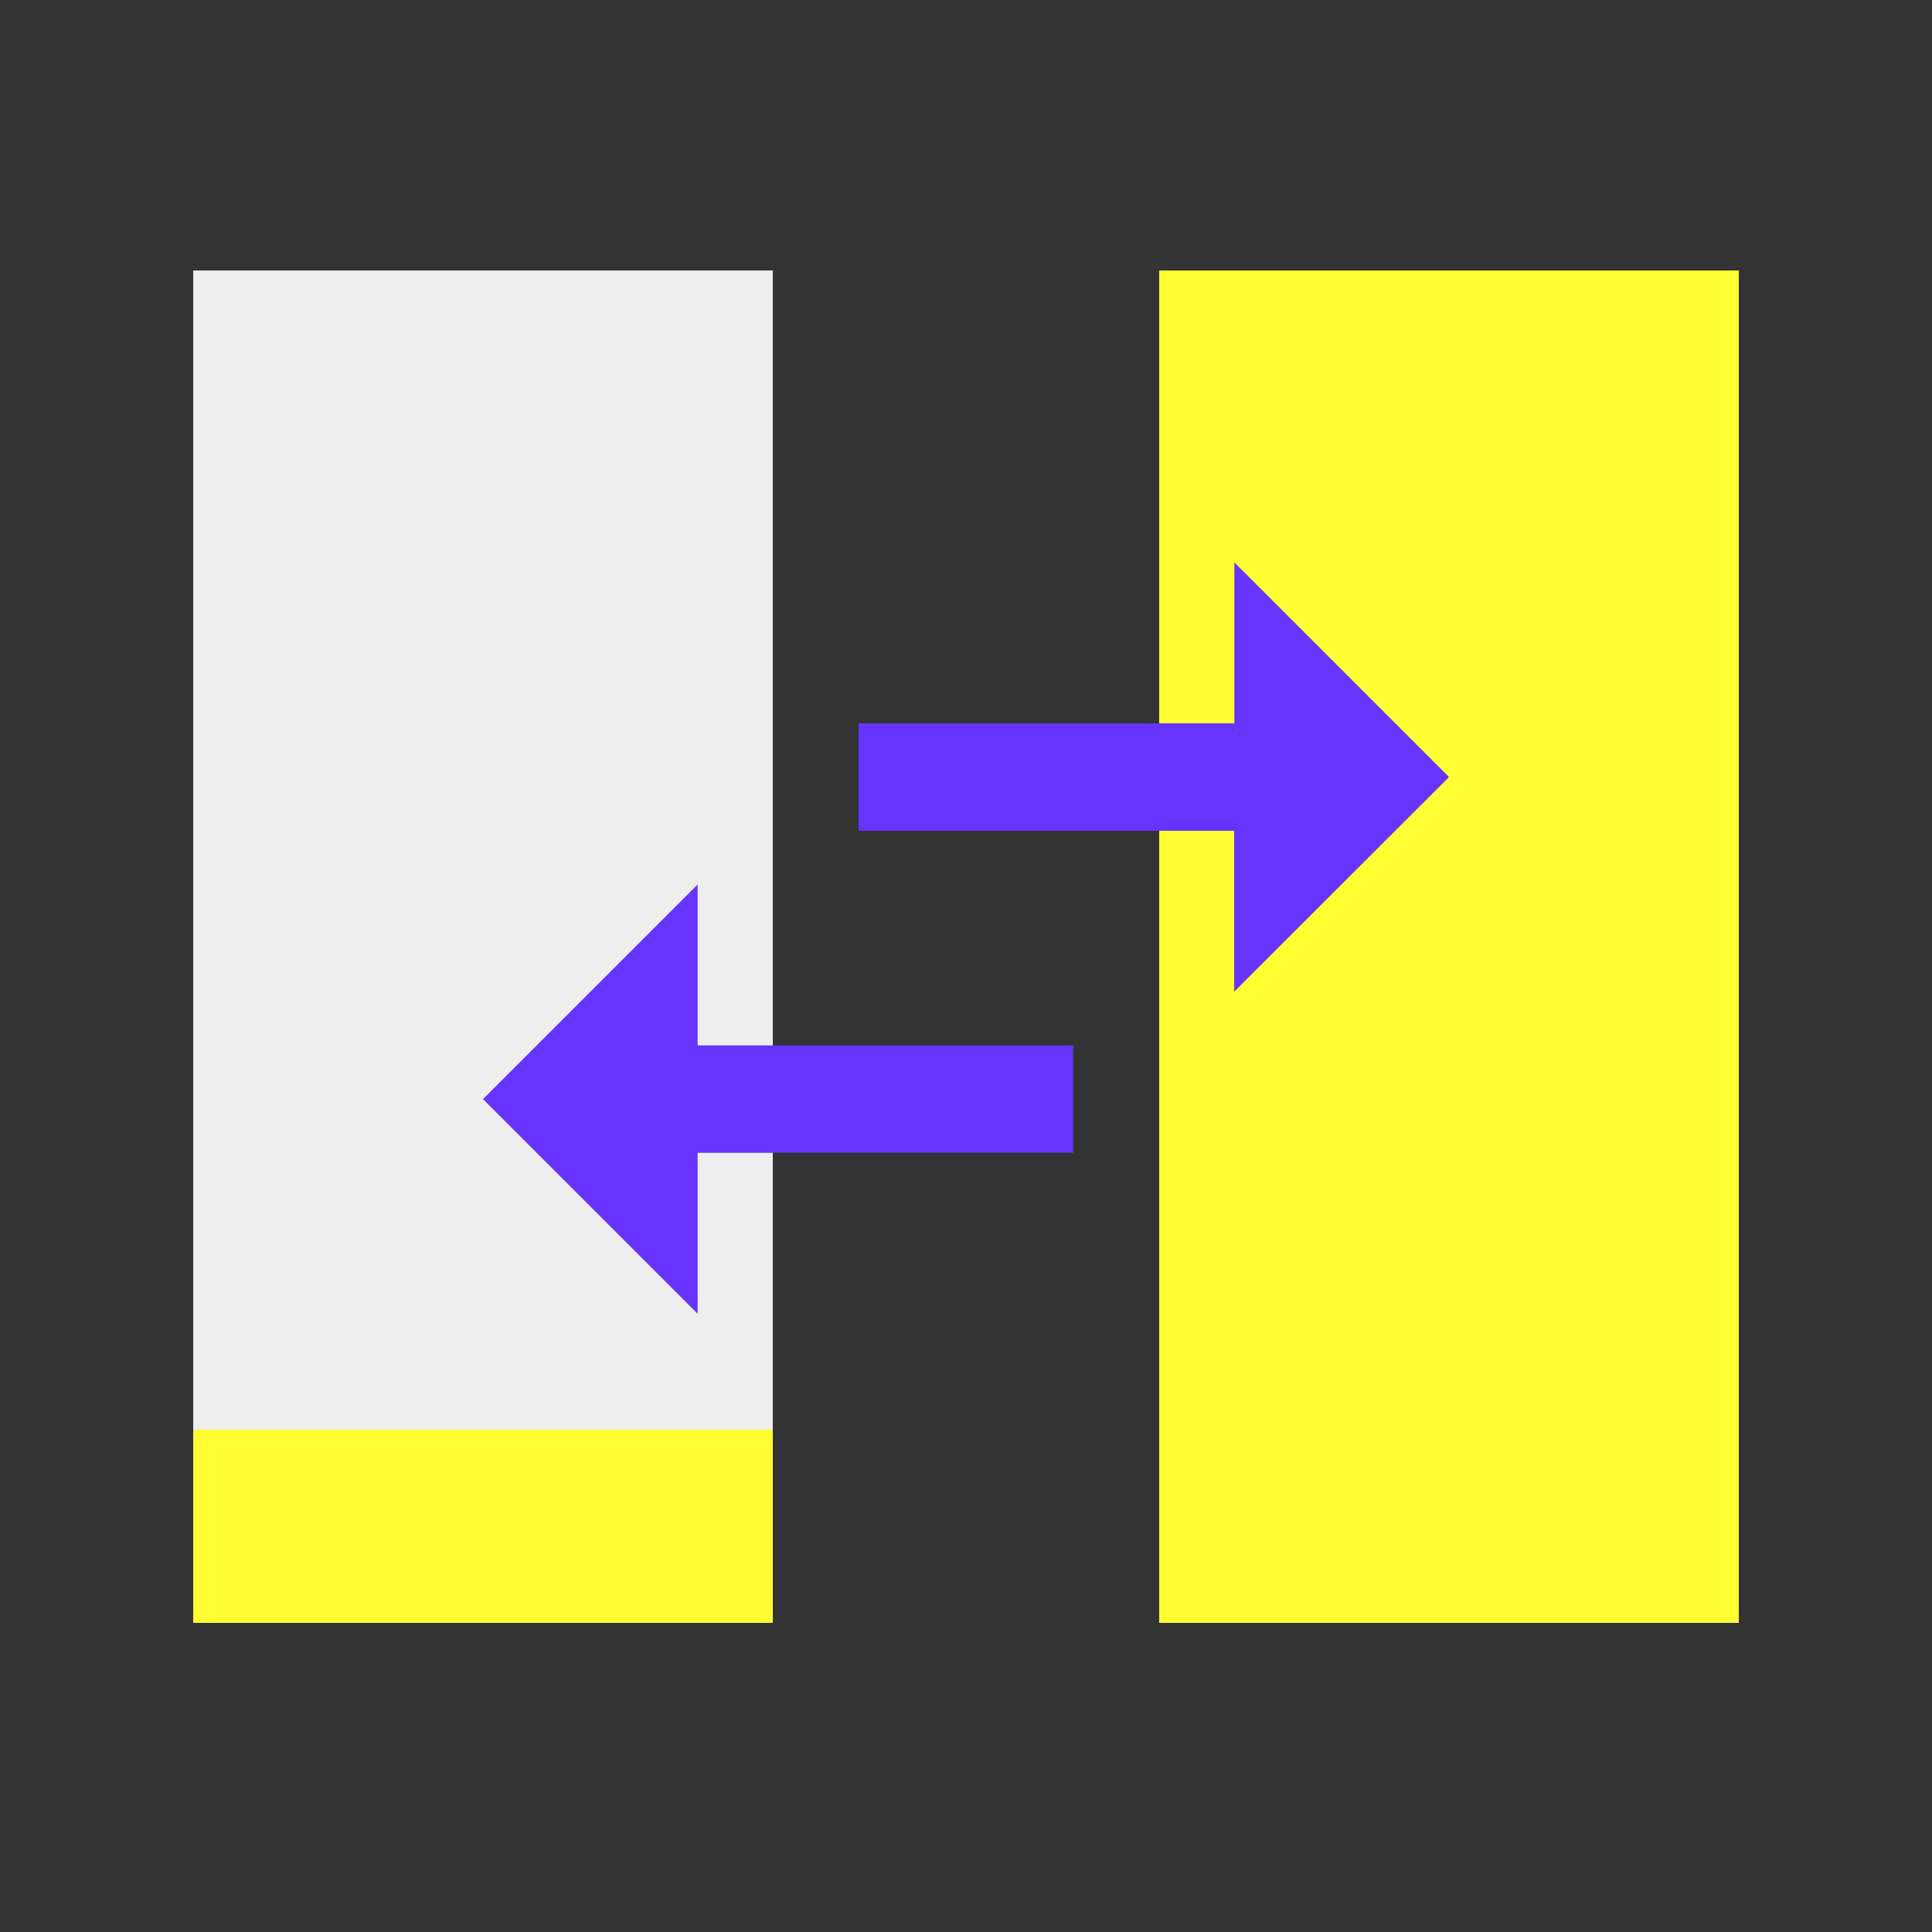 <?xml version="1.0" encoding="utf-8"?>
<!-- Generator: Adobe Illustrator 23.0.5, SVG Export Plug-In . SVG Version: 6.00 Build 0)  -->
<svg version="1.1" xmlns="http://www.w3.org/2000/svg" xmlns:xlink="http://www.w3.org/1999/xlink" x="0px" y="0px"
	 viewBox="0 0 100 100" style="enable-background:new 0 0 100 100;" xml:space="preserve">
<rect x="0" y="0" width="100" height="100" fill="#333333" stroke="none"/>
<style type="text/css">
	.st0{fill:#FFFF33;}
	.st1{fill:#EEEEEE;}
	.st2{fill:#6633FF;}
</style>
<g id="Слой_1">
</g>
<g id="Слой_2">
	<rect x="10" y="14" class="st0" width="30" height="70"/>
	<rect x="60" y="14" class="st0" width="30" height="70"/>
</g>
<g id="Слой_4">
	<rect x="10" y="14" class="st1" width="30" height="60"/>
</g>
<g id="Слой_5">
	<g>
		<g id="swap-horiz">
			<path class="st2" d="M36.11,45.78L25,56.89L36.11,68v-8.33h19.44v-5.56H36.11V45.78z M75,40.22L63.89,29.11v8.33H44.44V43h19.44
				v8.33L75,40.22z"/>
		</g>
	</g>
</g>
<g id="Слой_3">
</g>
</svg>
